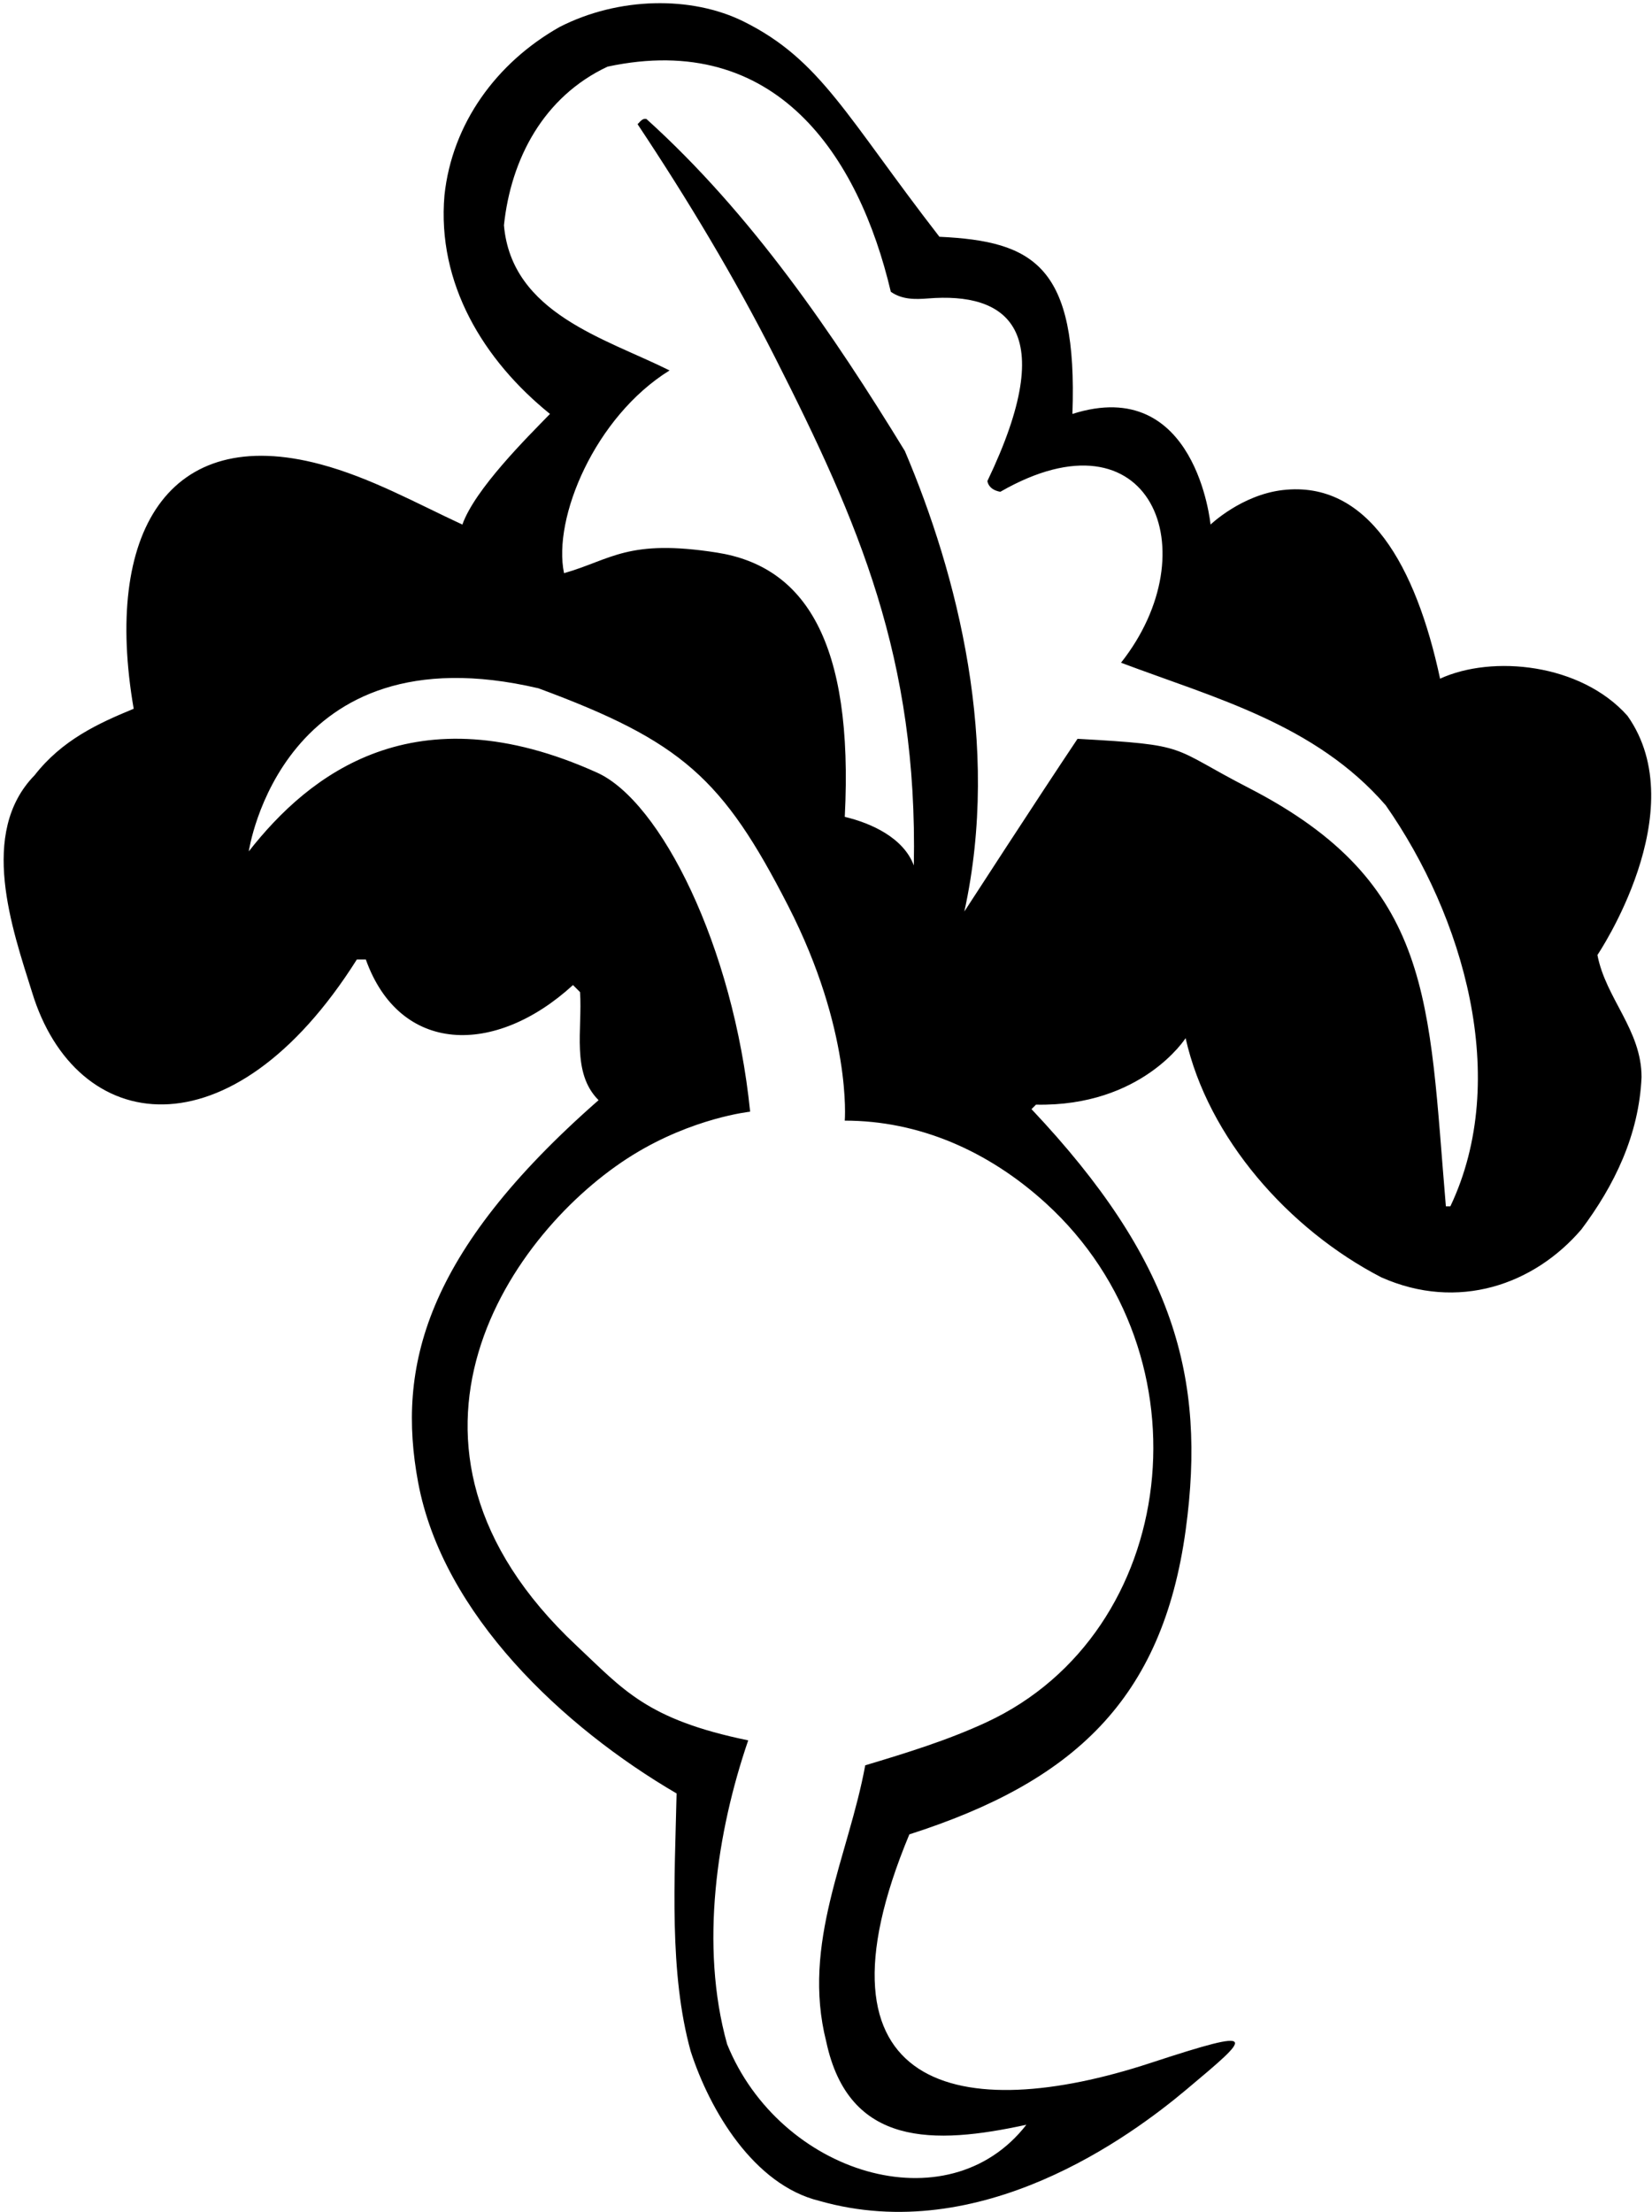 <?xml version="1.0" encoding="UTF-8"?>
<svg xmlns="http://www.w3.org/2000/svg" xmlns:xlink="http://www.w3.org/1999/xlink" width="431pt" height="577pt" viewBox="0 0 431 577" version="1.1">
<g id="surface1">
<path style=" stroke:none;fill-rule:nonzero;fill:rgb(0%,0%,0%);fill-opacity:1;" d="M 424.602 186.727 C 412.422 173.043 389.309 170.793 375.711 177.039 C 369.41 147.617 356.859 125.262 334.66 127.84 C 323.898 129.09 315.824 136.84 315.824 136.84 C 315.824 136.84 312.102 97.676 279.789 107.98 C 281.168 69.398 269.758 62.914 245.09 61.766 C 220.867 30.512 214.215 15.672 194.074 5.645 C 180.422 -1.156 161.312 -0.812 145.988 7.043 C 129.473 16.387 117.953 32.262 115.961 50.922 C 113.957 73.945 126.137 93.965 143.488 107.98 C 137.48 114.152 123.914 127.594 120.629 136.84 C 108.465 131.195 96.676 124.609 83.633 121.121 C 43.859 110.48 26.965 138.984 34.879 184.891 C 25.535 188.727 16.191 193.062 9.02 202.238 C -5.664 217.254 3.18 242.281 8.352 258.797 C 19.75 296.254 60.297 302.309 93.102 250.289 L 95.438 250.289 C 104.301 275.066 129.133 275.594 149.492 256.961 L 151.328 258.797 C 151.996 268.473 148.992 279.816 156.164 286.992 C 110.711 326.836 103.488 356.738 109.094 386.727 C 115.527 421.137 146.898 450.535 176.52 467.84 C 176.02 490.195 174.52 514.555 180.191 535.074 C 185.195 550.59 196.707 569.941 213.723 574.113 C 255.875 586.156 294.945 557.324 309.52 545.086 C 326.422 530.898 329.344 528.574 300.121 538.16 C 250.777 554.348 209.211 545.805 237.246 478.516 C 279.945 464.836 303.281 443.473 309.348 399.055 C 314.785 359.203 306.219 328.652 269.113 289.328 L 270.281 288.16 C 297.949 288.719 309.32 270.809 309.32 270.809 C 315.16 296.836 336.18 320.691 360.371 333.203 C 380.371 342.098 400.234 335.145 412.59 320.691 C 421.098 309.348 427.605 296.168 428.273 280.984 C 428.273 268.641 418.93 260.465 416.762 249.121 C 416.762 249.121 442.164 211.574 424.602 186.727 Z M 272.875 313.891 C 316.43 353.613 307.637 425.852 257.469 449.219 C 247.301 453.953 236.465 457.281 225.734 460.5 C 221.398 484.191 209.051 506.879 215.559 532.57 C 221.43 560.109 243.73 559.508 267.777 554.262 C 247.262 580.688 203.398 567.109 189.699 533.238 C 182.527 507.547 187.031 477.848 195.203 453.992 C 168.668 448.539 162.641 440.754 150.41 429.285 C 94.043 376.441 133.719 320.785 164.93 301.391 C 180.738 291.562 195.707 289.996 195.707 289.996 C 191.34 246.809 172.34 209.02 155.762 201.543 C 108.148 180.066 80.633 202.02 64.906 222.094 C 64.906 222.094 73.34 163.809 140.484 179.551 C 177.859 193.379 188.594 203.043 205.633 236.316 C 222.301 268.863 220.398 292.328 220.398 292.328 C 239.613 292.328 257.766 300.113 272.875 313.891 Z M 378.391 314.688 L 377.223 314.688 C 372.637 260.992 374.219 230.48 325.773 205.527 C 304.863 194.758 310.879 194.383 281.125 192.73 C 270.949 207.91 251.594 237.777 251.594 237.777 C 261.184 194.062 249.746 149.844 236.078 117.656 C 217.395 87.125 196.039 55.762 168.68 31.066 C 167.68 30.734 167.012 31.734 166.344 32.402 C 179.527 52.223 191.676 72.461 202.273 93.375 C 224.035 136.324 239.449 171.746 238.414 225.766 C 235.746 218.59 227.402 214.754 220.398 213.086 C 222.75 167.227 209.895 147.727 187.023 144.148 C 163.754 140.504 159.531 145.984 147.156 149.52 C 144.152 135.172 155.195 108.727 174.684 96.633 C 158 88.293 133.477 81.785 131.477 58.762 C 133.309 41.41 141.816 25.23 158.504 17.387 C 202.461 7.969 224.031 40.629 232.41 76.113 C 235.328 78.164 238.73 78.129 242.121 77.852 C 262.48 76.207 276.812 85.477 257.602 125.496 C 257.934 127.164 259.312 128 260.98 128.289 C 300.184 105.746 315.562 143.641 292.469 172.879 C 316.828 182.055 343.188 188.895 361.539 210.082 C 381.727 238.941 394.238 281.32 378.391 314.688 "/>
</g>
</svg>
